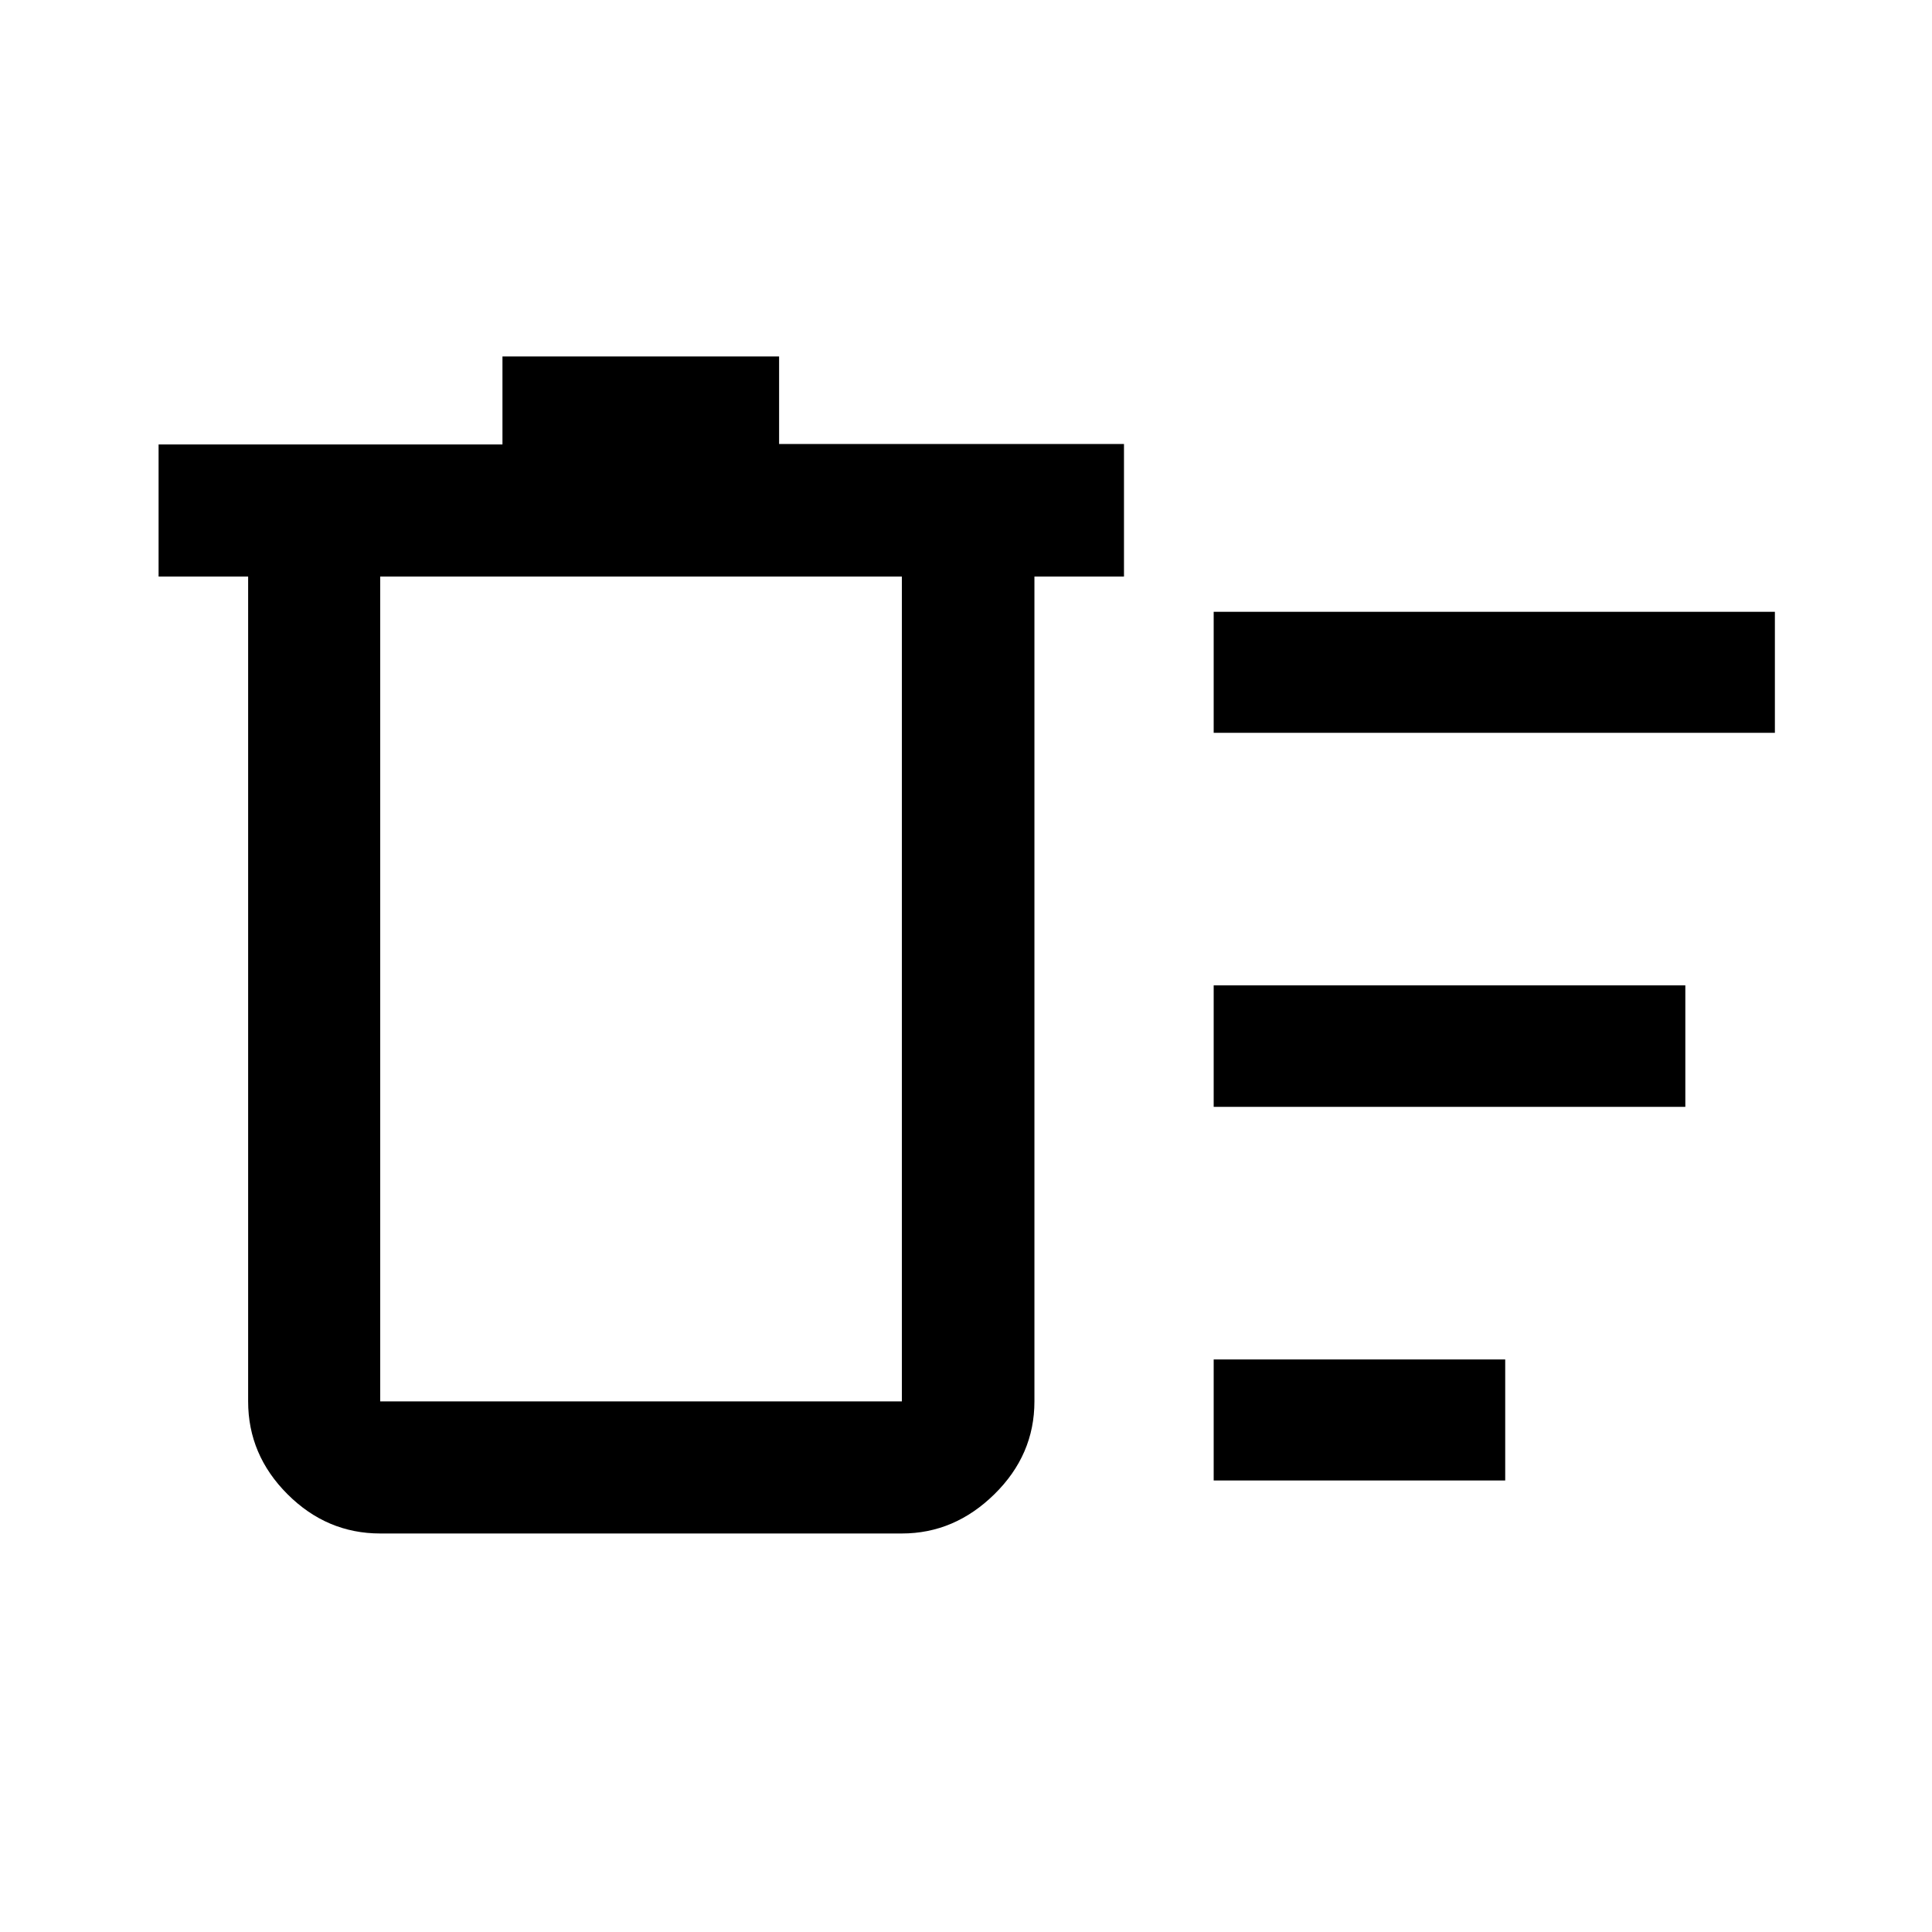 <svg xmlns="http://www.w3.org/2000/svg" height="48" viewBox="0 -960 960 960" width="48"><path d="M603.07-224.37v-60.13h144.86v60.13H603.07Zm0-371.5V-656h278.86v60.13H603.07Zm0 185.87v-60.37h234.36V-410H603.07ZM123.3-673.5H78.8v-65.66h170.87v-43.71h137.46v43.5H558.5v65.87H514v409.85q0 26.57-19.87 46.1-19.86 19.53-46 19.53h-259.2q-26.56 0-46.09-19.53-19.54-19.53-19.54-46.1V-673.5Zm65.63 0v409.85h259.2V-673.5h-259.2Zm0 0v409.85-409.85Z"/></svg>